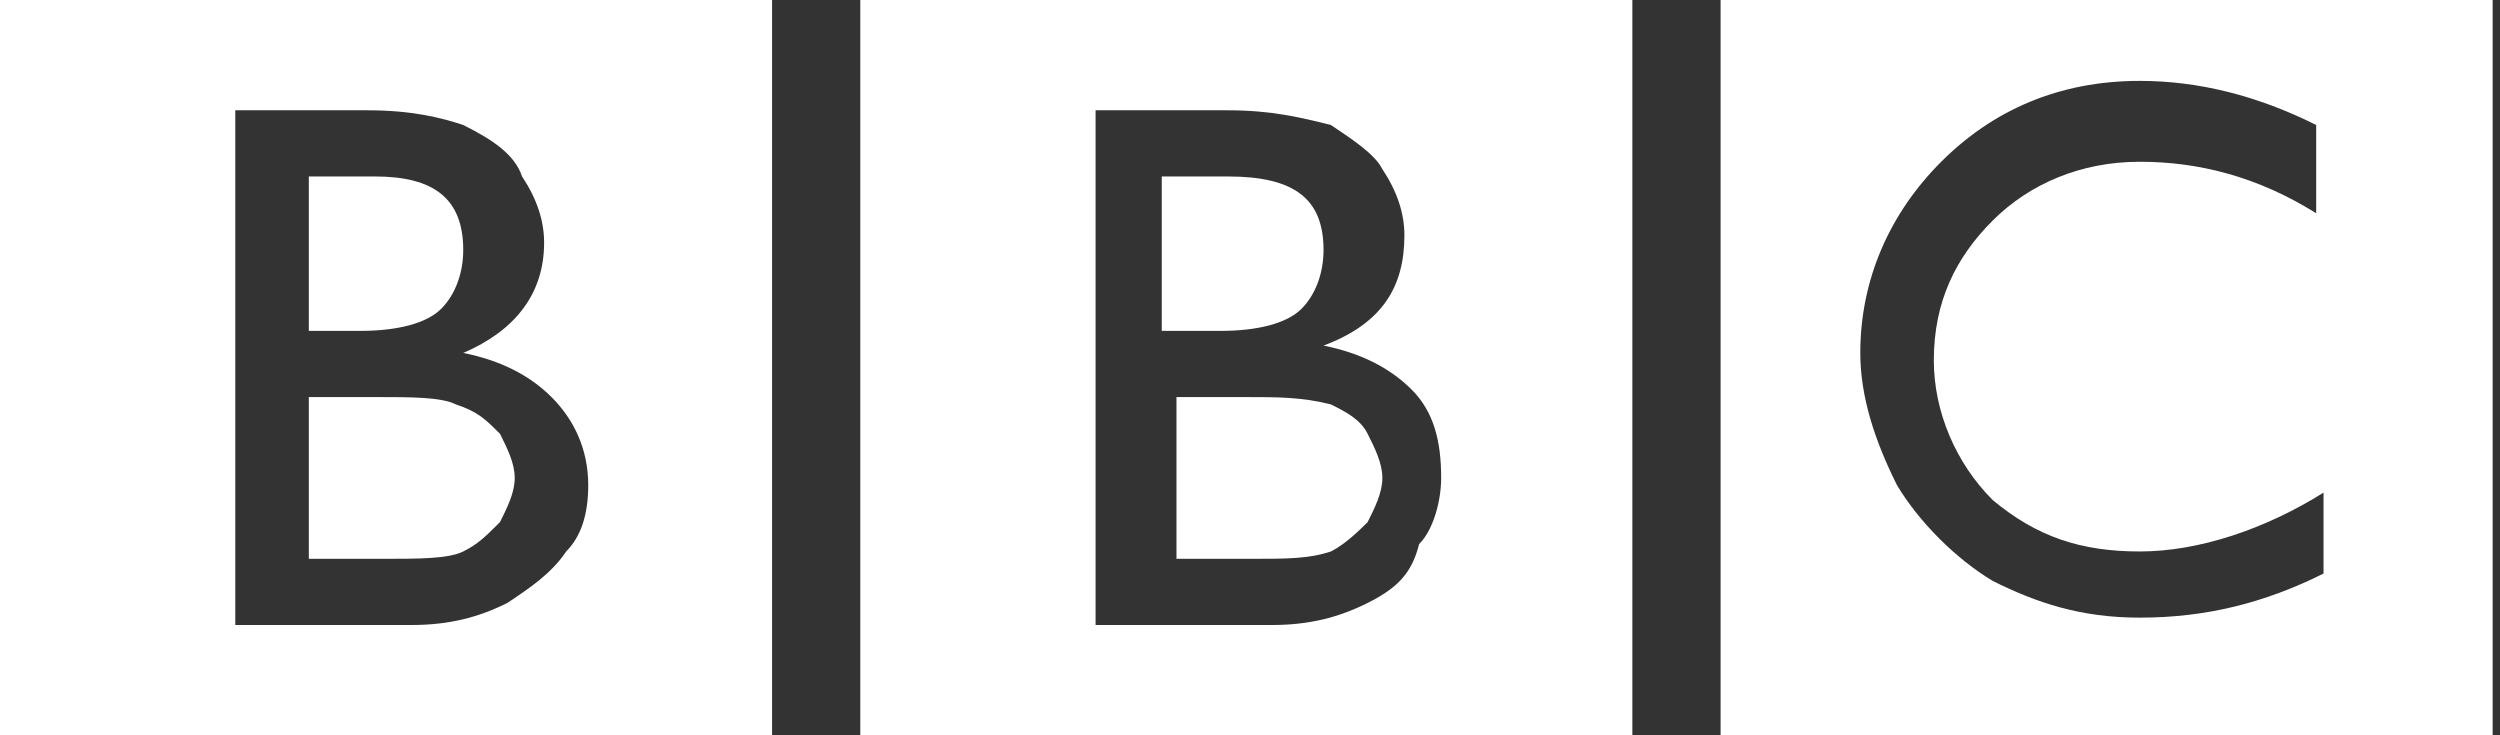 <svg xmlns="http://www.w3.org/2000/svg" viewBox="0 0 34 10"><rect x="0" y="0" width="34" height="10" fill="#333333" stroke="none"/><style type="text/css">.st0{fill-rule:evenodd;clip-rule:evenodd;fill:#FFFFFF;}</style><path class="st0" d="M33.9 0h-10.5v10.1h10.5v-10.1zm-2.4 2.9c-.8-.5-1.6-.7-2.4-.7-.8 0-1.5.3-2 .8s-.8 1.1-.8 1.9c0 .7.3 1.4.8 1.9.6.5 1.2.7 2 .7s1.7-.3 2.5-.8v1.1c-.8.4-1.6.6-2.5.6-.8 0-1.4-.2-2-.5-.5-.3-1-.8-1.3-1.3-.3-.6-.5-1.2-.5-1.8 0-1 .4-1.9 1.1-2.6.7-.7 1.6-1.1 2.7-1.1.8 0 1.6.2 2.4.6v1.2z"/><path class="st0" d="M22.2 0h-10.5v10.1h10.5v-10.1zm-7.3 1.5h1.8c.6 0 1 .1 1.4.2.3.2.6.4.7.6.2.3.3.6.3.9 0 .7-.3 1.2-1.1 1.5.5.1.9.3 1.2.6.3.3.4.7.4 1.2 0 .3-.1.7-.3.9-.1.4-.3.6-.7.8-.4.2-.8.3-1.3.3h-2.4v-7z"/><path class="st0" d="M16.6 4.5c.5 0 .9-.1 1.1-.3.2-.2.3-.5.3-.8 0-.7-.4-1-1.3-1h-.9v2.1h.8z"/><path class="st0" d="M16.9 5.4h-.9v2.2h1c.5 0 .8 0 1.1-.1.2-.1.4-.3.5-.4.1-.2.2-.4.2-.6 0-.2-.1-.4-.2-.6-.1-.2-.3-.3-.5-.4-.4-.1-.7-.1-1.2-.1"/><path class="st0" d="M10.5 0h-10.5v10.1h10.5v-10.1zm-7.3 8.5v-7h1.8c.6 0 1 .1 1.3.2.4.2.7.4.8.7.2.3.3.6.3.9 0 .7-.4 1.2-1.1 1.5.5.1.9.3 1.2.6.3.3.5.7.5 1.2 0 .4-.1.7-.3.9-.2.3-.5.5-.8.7-.4.2-.8.3-1.3.3h-2.4z"/><path class="st0" d="M5.1 2.4h-.9v2.1h.7c.5 0 .9-.1 1.1-.3.2-.2.3-.5.3-.8 0-.7-.4-1-1.2-1"/><path class="st0" d="M5.1 5.4h-.9v2.2h1c.5 0 .9 0 1.1-.1.2-.1.3-.2.5-.4.1-.2.2-.4.2-.6 0-.2-.1-.4-.2-.6-.2-.2-.3-.3-.6-.4-.2-.1-.6-.1-1.1-.1"/></svg>